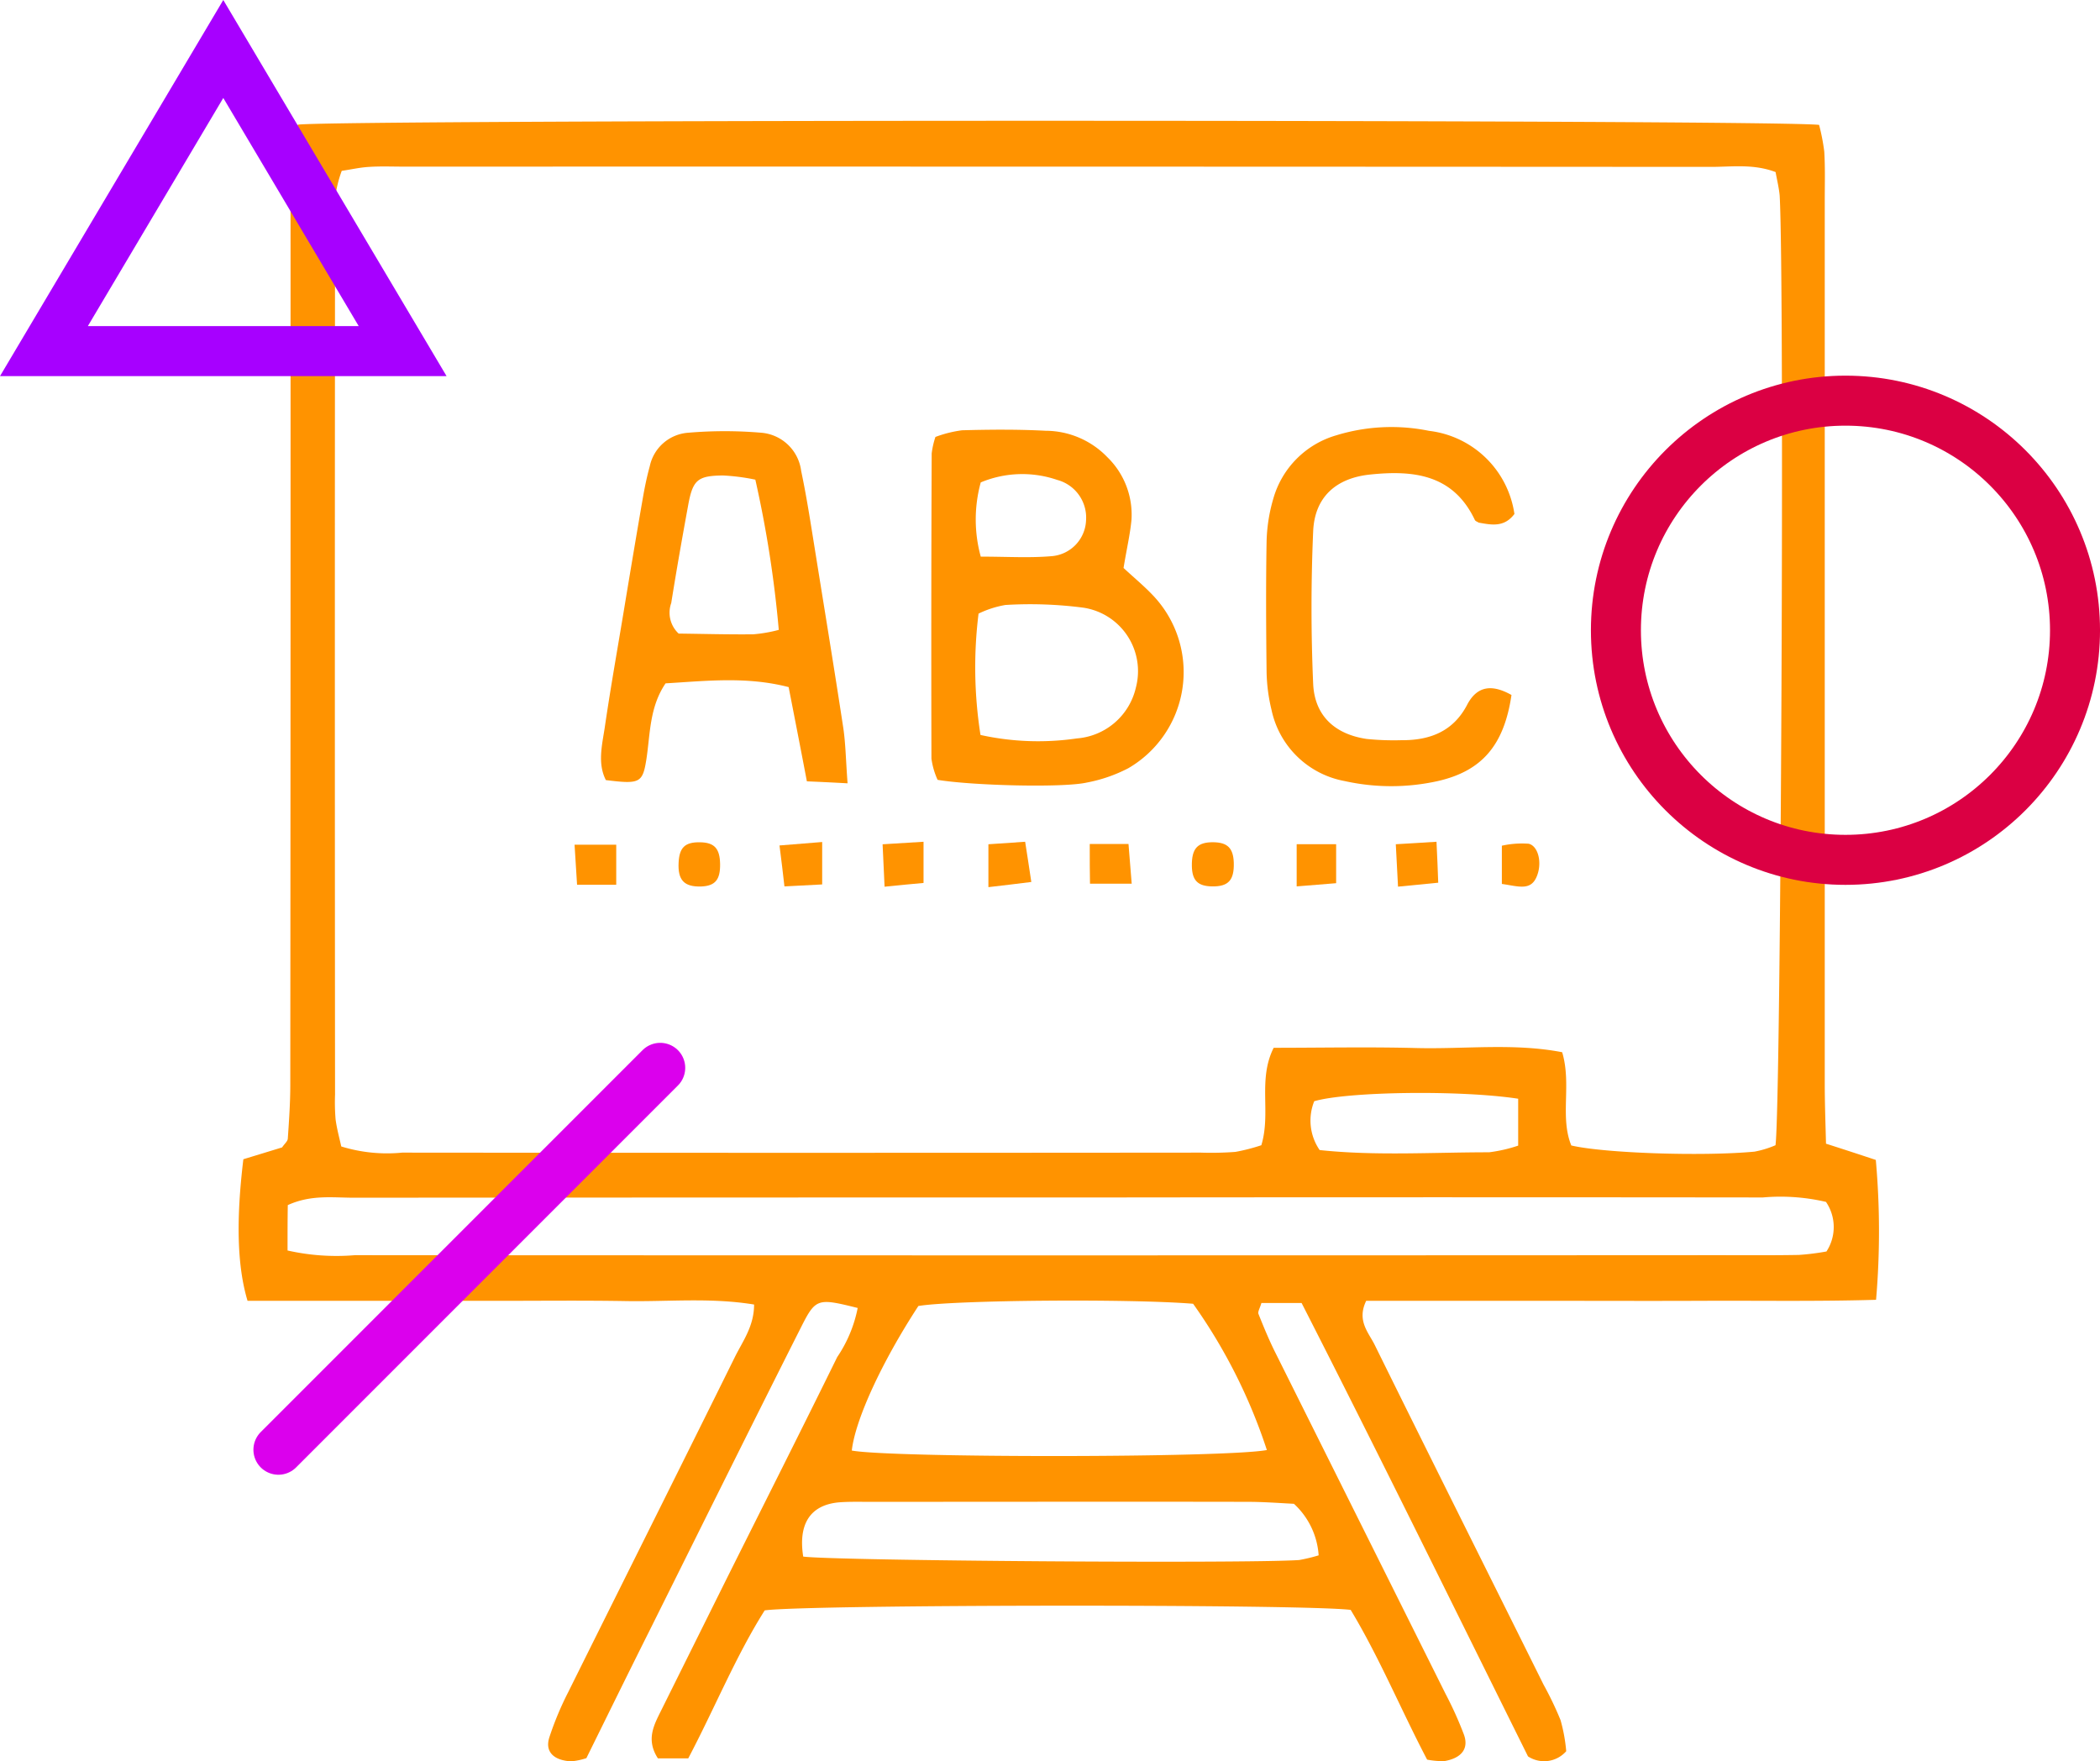 <svg xmlns="http://www.w3.org/2000/svg" viewBox="0 0 168 140.88">
  <defs>
    <style>
      .cls-1 {
        fill: #ff9300;
      }

      .cls-2, .cls-3, .cls-4, .cls-6 {
        fill: none;
      }

      .cls-2 {
        stroke: #db0043;
      }

      .cls-2, .cls-4 {
        stroke-width: 4px;
      }

      .cls-3 {
        stroke-linejoin: round;
      }

      .cls-4 {
        stroke: #db00ed;
        stroke-linecap: round;
      }

      .cls-5, .cls-7 {
        stroke: none;
      }

      .cls-7 {
        fill: #a700ff;
      }
    </style>
  </defs>
  <g id="Group_605" data-name="Group 605" transform="translate(-270 -3995.298)">
    <g id="Group_33" data-name="Group 33" transform="translate(289.091 4004.963)">
      <path id="Path_61" data-name="Path 61" class="cls-1" d="M49.511,94.888c-3.176-.789-3.354-.789-4.5,1.48-4.084,8.089-8.109,16.218-12.153,24.327-1.7,3.393-3.374,6.807-5.051,10.2a5.436,5.436,0,0,1-1.223.256c-1.421-.079-2.111-.789-1.736-1.933a25.238,25.238,0,0,1,1.519-3.63c4.439-8.937,8.918-17.875,13.337-26.812.631-1.263,1.519-2.446,1.519-4.163-3.492-.572-6.886-.217-10.259-.276-3.413-.059-6.846-.02-10.259-.02H.7c-.829-2.762-.927-6.432-.335-11.325.986-.3,2.072-.631,3.1-.947.178-.276.434-.474.454-.691.1-1.44.2-2.881.2-4.321q.03-35.9.02-71.8c0-1.677-.375-3.433.592-4.992,3.334-.414,118.042-.414,121.692.02a16.314,16.314,0,0,1,.414,2.131c.079,1.3.039,2.624.039,3.946V76.954c0,1.559.059,3.117.1,4.794,1.421.454,2.624.848,3.985,1.3a64.15,64.15,0,0,1,.02,11.187c-4.794.138-9.233.059-13.692.079-4.6.02-9.214,0-13.811,0H90.193c-.769,1.578.178,2.525.671,3.512,4.479,9.076,9.016,18.131,13.515,27.187a26.744,26.744,0,0,1,1.361,2.841,13.277,13.277,0,0,1,.454,2.486,2.352,2.352,0,0,1-3.058.414c-6.018-12.114-11.976-24.248-18.112-36.263H81.808c-.118.414-.3.691-.237.868.434,1.085.888,2.19,1.421,3.236l13.554,27.168A29.579,29.579,0,0,1,98.006,129c.414,1.125-.178,1.894-1.559,2.131a6.456,6.456,0,0,1-1.381-.118c-2.072-3.946-3.828-8.188-6.116-11.976-3.788-.474-43.484-.434-46.878.039-2.308,3.65-3.985,7.793-6.116,11.838H33.53c-.986-1.519-.3-2.7.276-3.867l5.268-10.595c2.94-5.879,5.9-11.739,8.8-17.638A10.649,10.649,0,0,0,49.511,94.888ZM122.944,4.034c-1.776-.671-3.492-.414-5.169-.414Q65.482,3.59,13.208,3.6c-.927,0-1.835-.039-2.762.02-.75.039-1.5.217-2.21.316A9.636,9.636,0,0,0,7.7,8.394q-.03,34.714,0,69.428A16.466,16.466,0,0,0,7.743,79.8c.1.75.3,1.48.454,2.17a12.418,12.418,0,0,0,4.873.493q31.962.03,63.9,0a25.7,25.7,0,0,0,2.762-.059,15.108,15.108,0,0,0,2.072-.533c.789-2.624-.3-5.228.986-7.793,3.788,0,7.6-.079,11.4.02,3.887.1,7.813-.414,11.68.335.769,2.585-.2,5.169.73,7.458,2.6.612,10.437.888,14.659.493a7.964,7.964,0,0,0,1.677-.513c.434-3.157.73-68.8.335-75.939C123.221,5.336,123.063,4.7,122.944,4.034ZM3.9,90.291a17.765,17.765,0,0,0,5.386.375q54.394.03,108.809,0c2.229,0,4.459.02,6.708-.02a19.88,19.88,0,0,0,2.21-.276,3.575,3.575,0,0,0-.039-3.966,16.057,16.057,0,0,0-5.051-.355q-26.013-.03-52.027,0-30.364,0-60.708.02c-1.677,0-3.413-.256-5.268.592C3.9,87.726,3.9,88.851,3.9,90.291Zm78.346,15.961a43.592,43.592,0,0,0-5.9-11.7c-5.071-.414-19.079-.3-21.979.178-2.94,4.5-5.051,9.1-5.327,11.562C52.233,106.884,78.849,106.884,82.242,106.252Zm2.17,4.3c-1.144-.059-2.446-.158-3.729-.158-10.1-.02-20.183,0-30.285,0-.789,0-1.578-.02-2.368.039-2.308.2-3.295,1.716-2.881,4.34,2.525.335,35.2.572,39.676.276a13.4,13.4,0,0,0,1.559-.375A6.144,6.144,0,0,0,84.412,110.553Zm17.934-32.4c-4.676-.71-13.673-.572-16.316.2a4.153,4.153,0,0,0,.434,3.906c4.459.474,9.016.178,13.554.178a11.765,11.765,0,0,0,2.328-.533Z" transform="translate(0.013 0.063)"/>
      <path id="Path_62" data-name="Path 62" class="cls-1" d="M296.217,136.218c.888.829,1.815,1.578,2.585,2.446a8.891,8.891,0,0,1-2.21,13.574,12,12,0,0,1-3.315,1.144c-1.934.434-9.214.237-11.936-.217a6.026,6.026,0,0,1-.493-1.7q-.03-12.193.02-24.405a6.589,6.589,0,0,1,.3-1.322,9.632,9.632,0,0,1,2.131-.533c2.229-.059,4.459-.079,6.688.039a6.886,6.886,0,0,1,4.932,2.111,6.411,6.411,0,0,1,1.934,4.992C296.749,133.495,296.473,134.659,296.217,136.218Zm-11.443,13.357a21.417,21.417,0,0,0,7.714.276,5.26,5.26,0,0,0,4.715-4.064,5.134,5.134,0,0,0-4.2-6.392,32.8,32.8,0,0,0-6.235-.217,8,8,0,0,0-2.151.691A34.861,34.861,0,0,0,284.773,149.574Zm.02-14.264c2.091,0,3.906.118,5.7-.039a2.993,2.993,0,0,0,2.723-2.861,3.119,3.119,0,0,0-2.308-3.236,8.616,8.616,0,0,0-6.116.2A11.2,11.2,0,0,0,284.793,135.31Z" transform="translate(-225.424 -100.455)"/>
      <path id="Path_63" data-name="Path 63" class="cls-1" d="M166.653,153.924c-1.46-.079-2.308-.118-3.255-.158-.493-2.585-.967-5.011-1.46-7.537-3.354-.868-6.59-.493-9.845-.3-1.3,1.914-1.223,4.064-1.539,6.1-.3,1.874-.533,1.973-3.236,1.638-.671-1.3-.316-2.762-.1-4.143.513-3.512,1.144-6.984,1.716-10.5.454-2.723.908-5.445,1.381-8.148.138-.769.3-1.539.513-2.308a3.388,3.388,0,0,1,3.058-2.683,34.417,34.417,0,0,1,5.879,0,3.505,3.505,0,0,1,3.176,3.058c.434,2.052.75,4.123,1.085,6.2.769,4.794,1.559,9.589,2.289,14.383C166.5,150.806,166.515,152.108,166.653,153.924Zm-7.379-24.287a16.584,16.584,0,0,0-2.585-.335c-2.052.02-2.427.355-2.8,2.446-.473,2.585-.927,5.149-1.342,7.754a2.283,2.283,0,0,0,.592,2.446c1.8.02,3.867.079,5.958.059a11.5,11.5,0,0,0,2.052-.355A90.689,90.689,0,0,0,159.274,129.636Z" transform="translate(-117.938 -100.937)"/>
      <path id="Path_64" data-name="Path 64" class="cls-1" d="M436.24,145.521c-.592,4.005-2.348,6.077-5.9,6.886a17.2,17.2,0,0,1-7.438,0,7.333,7.333,0,0,1-5.86-5.7,13.771,13.771,0,0,1-.395-3.117c-.039-3.413-.059-6.846,0-10.259a13.142,13.142,0,0,1,.533-3.492,7.367,7.367,0,0,1,5.051-5.09,15.031,15.031,0,0,1,7.418-.355,7.828,7.828,0,0,1,6.826,6.649c-.829,1.1-1.855.868-2.861.691-.118-.079-.276-.118-.316-.237-1.736-3.63-4.913-3.966-8.346-3.611-2.742.276-4.459,1.8-4.577,4.538-.177,4.064-.177,8.148,0,12.213.118,2.545,1.736,4.025,4.281,4.4a21.421,21.421,0,0,0,2.762.1c2.249.02,4.123-.671,5.248-2.782C433.517,144.673,434.8,144.712,436.24,145.521Z" transform="translate(-334.412 -99.598)"/>
      <path id="Path_65" data-name="Path 65" class="cls-1" d="M345.1,293.1h3.1c.079.986.158,1.953.256,3.176H345.12C345.1,295.31,345.1,294.422,345.1,293.1Z" transform="translate(-277.011 -235.26)"/>
      <path id="Path_66" data-name="Path 66" class="cls-1" d="M304,295.83V292.4c.967-.059,1.815-.118,2.94-.2.158,1.046.316,1.993.493,3.216C306.249,295.574,305.3,295.672,304,295.83Z" transform="translate(-244.019 -234.538)"/>
      <path id="Path_67" data-name="Path 67" class="cls-1" d="M264.375,292.2v3.295c-.927.079-1.894.178-3.117.3-.059-1.2-.1-2.17-.158-3.393C262.185,292.338,263.053,292.279,264.375,292.2Z" transform="translate(-209.583 -234.538)"/>
      <path id="Path_68" data-name="Path 68" class="cls-1" d="M222.713,292.3v3.393c-1.026.059-1.894.1-3.019.158-.118-1.065-.237-2.032-.395-3.275C220.484,292.478,221.431,292.4,222.713,292.3Z" transform="translate(-176.03 -234.618)"/>
      <path id="Path_69" data-name="Path 69" class="cls-1" d="M139.534,296.6H136.4c-.059-1.006-.118-1.993-.2-3.2h3.334Z" transform="translate(-109.326 -235.501)"/>
      <path id="Path_70" data-name="Path 70" class="cls-1" d="M432.157,293.2v3.117c-.987.079-1.953.158-3.157.256V293.2Z" transform="translate(-344.357 -235.341)"/>
      <path id="Path_71" data-name="Path 71" class="cls-1" d="M472.455,292.2c.059,1.263.1,2.131.138,3.275-1.046.1-1.993.2-3.216.316-.059-1.2-.118-2.17-.178-3.393C470.3,292.338,471.153,292.279,472.455,292.2Z" transform="translate(-376.626 -234.538)"/>
      <path id="Path_72" data-name="Path 72" class="cls-1" d="M389.852,294.035c.039,1.4-.434,1.914-1.736,1.894-1.144-.02-1.6-.474-1.618-1.638-.02-1.4.454-1.914,1.736-1.894C389.358,292.418,389.812,292.871,389.852,294.035Z" transform="translate(-310.24 -234.696)"/>
      <path id="Path_73" data-name="Path 73" class="cls-1" d="M512.2,296.01v-3.058a7.389,7.389,0,0,1,2.151-.158c.789.2,1.1,1.6.612,2.683C514.469,296.582,513.482,296.188,512.2,296.01Z" transform="translate(-411.142 -234.974)"/>
      <path id="Path_74" data-name="Path 74" class="cls-1" d="M180.085,292.4c1.144.02,1.578.493,1.6,1.736.02,1.263-.395,1.756-1.519,1.8-1.361.039-1.874-.513-1.8-1.914C178.427,292.812,178.881,292.378,180.085,292.4Z" transform="translate(-143.168 -234.696)"/>
    </g>
    <g id="Ellipse_32" data-name="Ellipse 32" class="cls-2" transform="translate(397.273 4025.344)">
      <ellipse class="cls-5" cx="20.364" cy="20.364" rx="20.364" ry="20.364"/>
      <ellipse class="cls-6" cx="20.364" cy="20.364" rx="18.364" ry="18.364"/>
    </g>
    <g id="Path_142" data-name="Path 142" class="cls-3" transform="translate(232.5 3810.331)">
      <path class="cls-5" d="M37.5,215.051l17.863-30.083,17.863,30.083Z"/>
      <path class="cls-7" d="M 66.198 211.051 L 55.363 192.802 L 44.527 211.051 L 66.198 211.051 M 73.226 215.051 L 37.5 215.051 L 55.363 184.967 L 73.226 215.051 Z"/>
    </g>
    <line id="Line_9" data-name="Line 9" class="cls-4" y1="30.545" x2="30.545" transform="translate(292.273 4080.708)"/>
  </g>
</svg>
